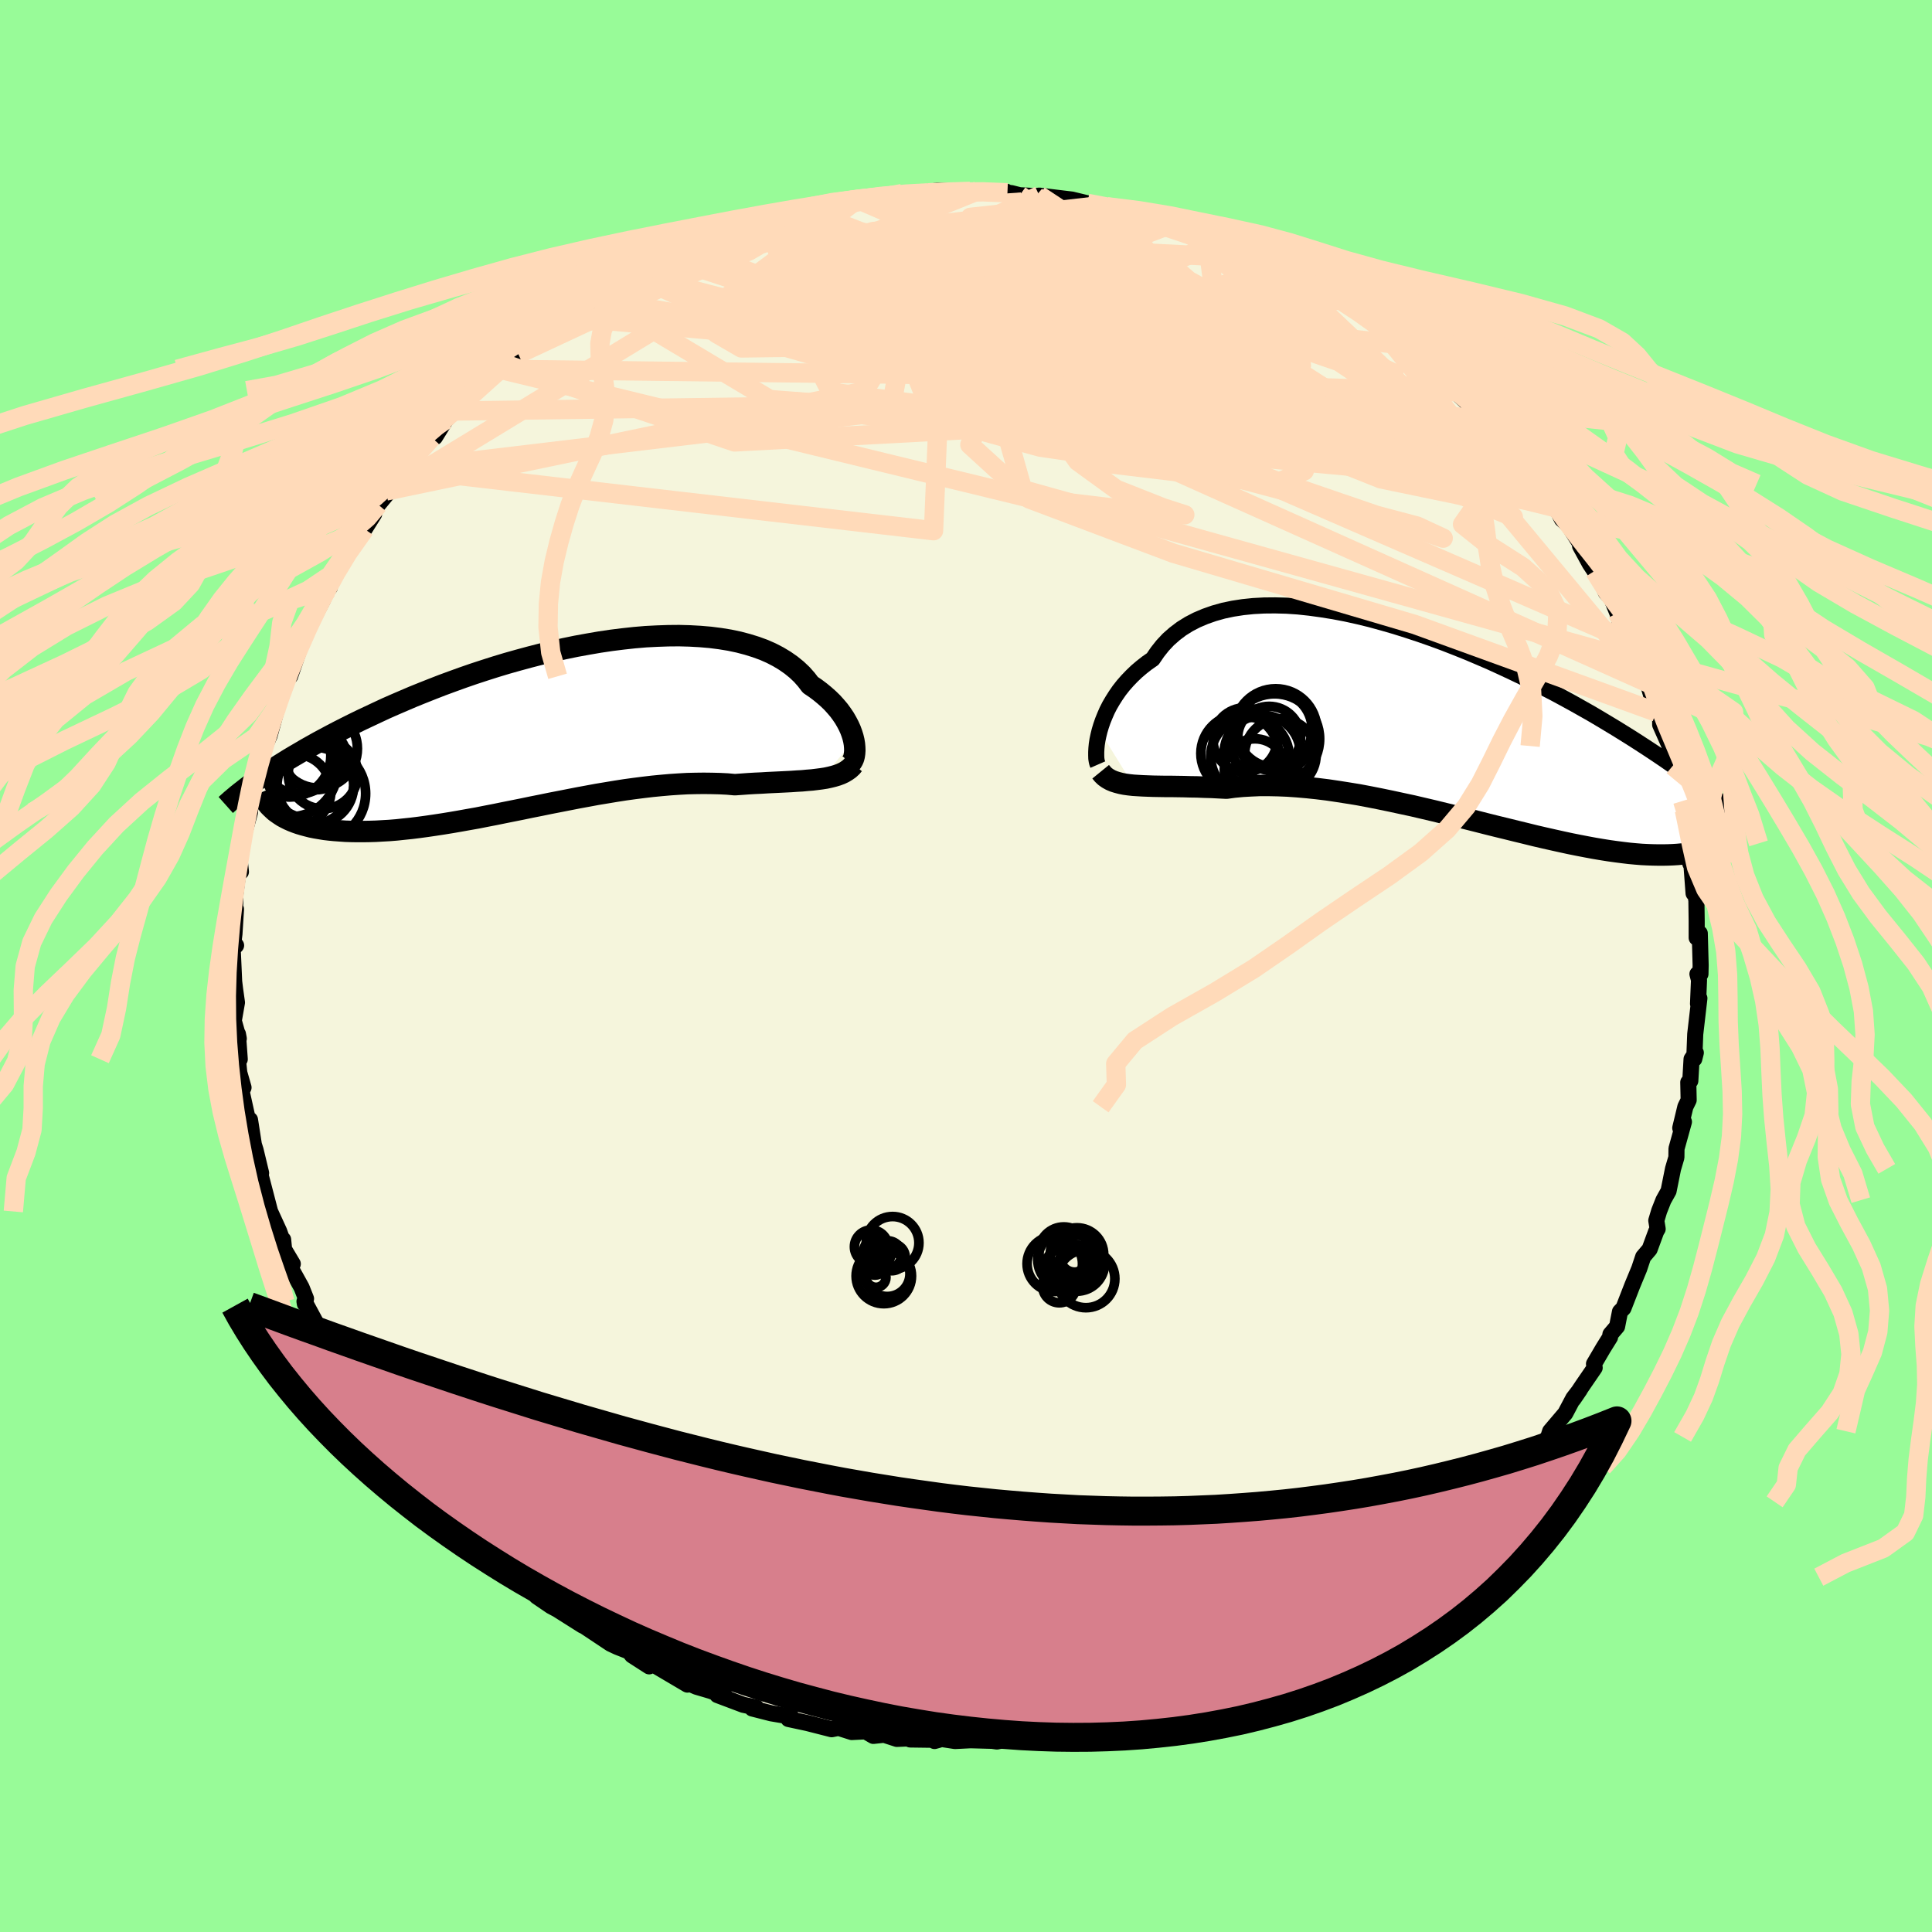 <svg xmlns="http://www.w3.org/2000/svg" width="500" height="500" viewBox="-100 -100 200 200"><defs><clipPath id="c"><path d="m31.41 1.36-.09-.37-.12-.38-.14-.38-.18-.4-.21-.4-.23-.4-.27-.4-.3-.41-.33-.39-.36-.4-.39-.38-.43-.38-.45-.37-.48-.36-.52-.35-.42-.55-.47-.53-.53-.5-.58-.47-.63-.44-.68-.41-.73-.38-.77-.34-.82-.3-.87-.27-.91-.24-.95-.2-.98-.16-1.02-.13-1.05-.09-1.08-.06-1.1-.03-1.13.01-1.15.04-1.17.06-1.18.1-1.19.13-1.2.15-1.21.18-1.22.21-1.21.22-1.21.25-1.21.27-1.2.29-1.2.31-1.18.32-1.17.33-1.16.35-1.13.36-1.13.37-1.1.38-1.08.39-1.06.39-1.03.4-1.01.4-.99.4-.96.41-.93.4-.91.4-.88.41-.85.4-.83.39-.8.39-.78.39-.75.38-.73.38-.71.38-.69.37-.66.37-.64.36-.61.36-.6.35-.57.34-.56.35-.53.33-.51.33-.49.33-.47.31-.45.31 1.86 3.62.26.18.28.18.3.16.32.16.34.15.36.14.37.13.4.12.41.11.43.11.45.09.47.08.49.08.51.06.52.05.55.04.57.04.59.02.61.01h.63l.65-.01.67-.02.7-.04.71-.04.74-.06.75-.08.77-.08.8-.1.81-.11.82-.12.85-.13.86-.14.87-.15.89-.16.91-.16.91-.18.93-.18.93-.19.95-.19.95-.19.96-.2.96-.19.97-.2.98-.19.97-.19.97-.19.98-.18.97-.18.97-.16.96-.16.96-.15.95-.13.94-.12.93-.11.93-.09.91-.08.89-.06.88-.05.87-.02.85-.01.83.01.81.02.8.04.77.07.71-.05.69-.05.68-.04.67-.03.65-.04.64-.03.62-.03.6-.03.59-.03.57-.04.54-.03.53-.05.51-.04.49-.06.47-.06"/></clipPath><clipPath id="b"><path d="m-34.79.72.15-.5.18-.52.21-.52.23-.53.27-.53.31-.53.33-.52.36-.52.4-.51.43-.49.47-.49.49-.47.53-.45.55-.43.59-.41.49-.72.54-.68.59-.63.66-.58.7-.53.77-.48.81-.42.87-.37.91-.32.96-.27 1-.21 1.04-.16 1.07-.11 1.12-.06 1.14-.01 1.17.03 1.2.08 1.21.13 1.24.17 1.25.2 1.26.24 1.27.28 1.27.31 1.28.35 1.28.37 1.27.4 1.27.42 1.26.44 1.25.46 1.23.48 1.22.49 1.2.51 1.18.51 1.16.53 1.13.53 1.11.53 1.08.54 1.06.54 1.03.53 1 .54.97.53.94.53.92.52.88.52.85.51.83.5.79.49.77.48.75.48.71.46.7.46.66.44.65.44.62.43.6.42.57.41.55.41.53.39.51.38.49.38.46.36.45.36.43.35.41.33-.22 4.4-.24.15-.25.14-.27.13-.29.12-.31.12-.32.1-.35.1-.36.09-.39.07-.4.07-.42.06-.44.04-.47.03-.48.02-.51.01h-.52l-.55-.01-.58-.02-.6-.03-.62-.05-.65-.06-.67-.08-.7-.09-.72-.1-.76-.12-.77-.13-.81-.15-.83-.16-.85-.17-.88-.19-.9-.2-.93-.21-.95-.22-.97-.24-.99-.24-1.01-.25-1.03-.25-1.04-.26-1.06-.27-1.07-.27-1.08-.26-1.1-.27-1.1-.27-1.11-.26-1.11-.26-1.12-.24-1.11-.24-1.11-.23-1.11-.22-1.11-.21-1.1-.18-1.08-.17-1.08-.16-1.06-.13-1.04-.11-1.03-.09-1-.07-.99-.04-.96-.02h-.93l-.91.04-.88.05-.85.08-.81.11-.79-.04-.76-.04-.75-.02-.73-.03-.71-.01-.69-.02-.67-.01-.65-.01h-.63l-.6-.01-.58-.01-.56-.02-.53-.02-.51-.03-.48-.03"/></clipPath><filter id="a"><feTurbulence baseFrequency=".05" numOctaves="3" result="noise" type="noise"/><feDisplacementMap in="SourceGraphic" in2="noise" scale="2"/></filter></defs><rect width="100%" height="100%" x="-100" y="-100" fill="#98FB98"/><path fill="beige" stroke="#000" stroke-linejoin="round" stroke-width="1.667" d="M76.03.83h-.31l.16.62-.1 2.46.14-.57-.43 3.71-.1 2.57.16-.64-.44.66-.13 2.25-.21.15.04 1.84-.34.69-.53 2.2.38-.64-.77 2.78-.01.9-.35 1.19-.46 2.29-.53.95-.44 1.11-.3 1 .14.87-.15.25-.68 1.85-.67.79-.41 1.23-.72 1.74-.91 2.34-.36.37-.3 1.53-.69.81-.04.3-.71 1.14-.95 1.62.07.4-1.29 1.88-.92 1.38.67-.98-.67.87-.83 1.57-1.57 1.85-.19.59-1.46 1.74-.35.5-.72.88-.3.14-.63 1.51-2.2 2.18-.19-.23-.06.52-2.41 2.48-1.57 1.29.97-.56-.41.45-1.9 1.39-1.23.96-.7 1.2-.84.07-.96.79-.77.81-1.4 1.08-.83.61-.51.3-1.55.97.83-.67-3.08 2.47-1.91.86.1.06-1.83 1.23-.03-.24-1.33.65 1.02-.56-3.06 1.55-1.46.56.94-.24-1.5.68-1.36.53-2.79.87.81-.01-3.26 1.18-.07.03-.93.08-1.98.86.36-.05-2.07.32-1.73.59.01-.19-2.24.4.44-.13-2.95.63-.47.07-1.52.41-.61.01-.7-.17-3.73.38.26.04-1.22.25-.49-.07-2.24-.06-1.61.08-1.51-.23-.61.23.44-.12-2.96-.04 1.03-.16-2.41.1-1.32-.43-1.11.12-.81-.47-1.43.07-1.32-.42-.01-.02-.75.15-2.51-.64-1.96-.42.28-.24-2.07-.35-1.96-.5.42-.1-1.35-.28-2.68-1.01.82.13-1.49-.55-1.49-.44-1.94-.84 1 .62-3.44-2.03-.76-.2.24.34-1.77-1.14-.3-.39-1.24-.49-.68-.32-2.87-1.91 1.01.4-1.03-.37-2.64-1.67-.64-.34-1.48-1.01.27.01-1.54-1.06.01-.25-.85-1-.05.08-2.22-1.72-.16-.29-2.99-2.73-.62-.25.33-.28-1.76-1.43-.92-1.09-1.23-1.25.37.15-1.25-1.64-1.6-2.06.15.88-.07-.54-1-1.69-1.93-1.93.63.74-1.54-2.81-.96-.88-.34-.34.09-.21-1.42-2.87.17.24-1.56-2.18.17.04-.72-1.4-1.5-2.78.04.25.12-.53-.46-1.16-1.35-2.44h.44l-.9-1.51-.1-1.01-.03.21-.38-1.07-.94-2.05-.98-3.76-.26-.59.31.37-.57-2.37-.18-.57-.4-2.57.31 2.36-.69-3.1-.48-2.17.19-.43-.44-1.54-.23-2.26.28.87-.19-2.61.09.48-.52-1.85.33-1.89-.19-1.35-.1-.82-.15-3.36.35-.38-.27-.39.1-.8.16-2.56-.1.4.04-1.95.28-2.13.29-.19-.15-1.42.57-3.21-.27 1.35.79-2.88-.27-.35.22.46.68-3.96.15-1.3.19-.3.32-.52.13-.61.61-1.37.83-3.04.28-1.03-.19.46.53-1.89.67-.63 1-2.9-.64.84 1.79-3.96.15.2 1.1-2.09.28-.8.13-.19.3-.3-.28-.32 1.84-2.89.04-.25 1.04-1.89.97-.69.98-1.56-.64.28 1.86-2.66-.8 1.41 1.19-1.44.15-.42 1.32-1.81 1.67-2.06.67-.55.53-.66.35-.05 1.12-1.8.89-.9 2.17-2.11-.85 1.05.49-.62 2.92-2.64.75-.45 1.13-1.13-1.02.79 2.26-1.6.06-.16.5-.37 2.07-1.7.79-.78-.49.48.98-.49 3.01-1.82-.03-.34 1.52-.79 2.79-1.32-1.09.21.8-.34 1.37-.5 1.81-1.28 2.44-.95.15-.14.86-.36 1.38-.63.16.22 1.09-.44 3.35-1.25-1.67.84 1.55-.58.93-.45 1.11-.28 3.1-.83.58.02-.35.06 2.06-.7 2.59-.19-2.06.06 2.97-.29-.36-.07 4.52-.64.35.05 1.16-.05-.3.08.64-.17 1.82-.21 3.37.07.44.06.37-.12 2.93.09.13.12.4.03.87.22 1.66.09.37-.05 1.79.22 1.58.19 1.61.39 2.04.35-1-.08 2.41.39 1.05.08.91.54-.64-.5 4.18 1.32.05-.04-.26.05.57-.03 3 1.04 2.51.96.45.16-1.21-.42 2.61 1.02.38.18 2.03 1.06-1-.34 2.31.97 1.43.77 2.37 1.36.56.19-1.14-.79 2.76 1.74 1.26.93 1.27.9.49.01-.22.27 2.64 1.85.21.33-.4-.37.99.75 2.9 2.68.59.02.44.49 1.99 1.68-1.07-.65 2.23 2.14-.1-.22 1.99 1.64.31.63.89 1.02-.05.23 2.14 2.27-.9-.98 2.26 2.58.39.68.01.19 1.96 2.49-.25-.36.78 1.52.68.62 1.23 1.94-.03.21 1 1.83.5.76.59.95.59 1.29.55.56.63 1.55.28 1.05.81 1.8 1.05 1.84.49 1.51-.54-1.23 1.07 1.93-.04.31.89 3.04.42.15v1.16l.98 2.21-.01.64.34 1.4.19.02.97 4.08-.55-1.64.41 1.18.18.97.59 3.43.02 2.09-.09-1.56.16 1.04.27 3.6.06-.75.23 1.5.03 2.12v1.73l.32-.46.09 3.3-.02.91h-.31" filter="url(#a)"/><path fill="#fff" d="m-34.79.72.15-.5.18-.52.21-.52.23-.53.27-.53.31-.53.33-.52.36-.52.4-.51.43-.49.47-.49.49-.47.53-.45.55-.43.59-.41.49-.72.54-.68.59-.63.66-.58.7-.53.77-.48.81-.42.87-.37.91-.32.96-.27 1-.21 1.04-.16 1.07-.11 1.12-.06 1.14-.01 1.17.03 1.2.08 1.21.13 1.24.17 1.25.2 1.26.24 1.27.28 1.27.31 1.28.35 1.28.37 1.27.4 1.27.42 1.26.44 1.25.46 1.23.48 1.22.49 1.2.51 1.18.51 1.16.53 1.13.53 1.11.53 1.08.54 1.06.54 1.03.53 1 .54.97.53.94.53.92.52.88.52.85.51.83.5.79.49.77.48.75.48.71.46.7.46.66.44.65.44.62.43.6.42.57.41.55.41.53.39.51.38.49.38.46.36.45.36.43.35.41.33-.22 4.4-.24.15-.25.14-.27.13-.29.12-.31.12-.32.1-.35.1-.36.09-.39.07-.4.07-.42.06-.44.04-.47.03-.48.02-.51.01h-.52l-.55-.01-.58-.02-.6-.03-.62-.05-.65-.06-.67-.08-.7-.09-.72-.1-.76-.12-.77-.13-.81-.15-.83-.16-.85-.17-.88-.19-.9-.2-.93-.21-.95-.22-.97-.24-.99-.24-1.01-.25-1.03-.25-1.04-.26-1.06-.27-1.07-.27-1.08-.26-1.1-.27-1.1-.27-1.11-.26-1.11-.26-1.12-.24-1.11-.24-1.11-.23-1.11-.22-1.11-.21-1.1-.18-1.08-.17-1.08-.16-1.06-.13-1.04-.11-1.03-.09-1-.07-.99-.04-.96-.02h-.93l-.91.04-.88.05-.85.08-.81.11-.79-.04-.76-.04-.75-.02-.73-.03-.71-.01-.69-.02-.67-.01-.65-.01h-.63l-.6-.01-.58-.01-.56-.02-.53-.02-.51-.03-.48-.03" filter="url(#a)" transform="translate(48.62 -25.08)"/><path fill="#fff" d="m31.41 1.36-.09-.37-.12-.38-.14-.38-.18-.4-.21-.4-.23-.4-.27-.4-.3-.41-.33-.39-.36-.4-.39-.38-.43-.38-.45-.37-.48-.36-.52-.35-.42-.55-.47-.53-.53-.5-.58-.47-.63-.44-.68-.41-.73-.38-.77-.34-.82-.3-.87-.27-.91-.24-.95-.2-.98-.16-1.02-.13-1.05-.09-1.08-.06-1.1-.03-1.13.01-1.15.04-1.17.06-1.18.1-1.19.13-1.2.15-1.21.18-1.22.21-1.21.22-1.21.25-1.21.27-1.2.29-1.2.31-1.18.32-1.17.33-1.16.35-1.13.36-1.13.37-1.1.38-1.08.39-1.06.39-1.03.4-1.01.4-.99.4-.96.41-.93.4-.91.4-.88.41-.85.4-.83.39-.8.39-.78.39-.75.38-.73.38-.71.38-.69.37-.66.37-.64.36-.61.36-.6.35-.57.34-.56.35-.53.33-.51.33-.49.33-.47.31-.45.31 1.86 3.62.26.18.28.18.3.16.32.16.34.15.36.14.37.13.4.12.41.11.43.11.45.09.47.08.49.08.51.06.52.05.55.04.57.04.59.02.61.01h.63l.65-.01.67-.02.7-.04.71-.04.74-.06.75-.08.77-.08.8-.1.81-.11.82-.12.85-.13.86-.14.87-.15.89-.16.91-.16.91-.18.93-.18.93-.19.95-.19.95-.19.96-.2.96-.19.97-.2.98-.19.97-.19.97-.19.98-.18.97-.18.97-.16.96-.16.96-.15.95-.13.94-.12.93-.11.93-.09.91-.08.89-.06.88-.05.87-.02.85-.01.83.01.81.02.8.04.77.07.71-.05.69-.05.68-.04.67-.03.65-.04.64-.03.62-.03.6-.03.59-.03.57-.04.54-.03.53-.05.51-.04.49-.06.47-.06" filter="url(#a)" transform="translate(-43.02 -24.69)"/><g fill="none" stroke="#000" transform="translate(48.62 -25.08)"><path stroke-linejoin="round" stroke-width="1.667" d="m-34.97 4.23-.07-.16-.05-.21-.04-.26-.01-.31v-.35l.02-.39.04-.42.07-.45.1-.47.12-.49.15-.5.18-.52.21-.52.23-.53.27-.53.31-.53.33-.52.36-.52.4-.51.43-.49.47-.49.49-.47.53-.45.55-.43.59-.41.49-.72.54-.68.59-.63.66-.58.7-.53.77-.48.81-.42.87-.37.91-.32.96-.27 1-.21 1.04-.16 1.07-.11 1.12-.06 1.14-.01 1.17.03 1.2.08 1.21.13 1.24.17 1.25.2 1.26.24 1.27.28 1.27.31 1.28.35 1.28.37 1.27.4 1.27.42 1.26.44 1.25.46 1.23.48 1.22.49 1.2.51 1.18.51 1.16.53 1.13.53 1.11.53 1.08.54 1.06.54 1.03.53 1 .54.97.53.94.53.92.52.88.52.85.51.83.5.79.49.77.48.75.48.71.46.7.46.66.44.65.44.62.43.6.42.57.41.55.41.53.39.51.38.49.38.46.36.45.36.43.35.41.33.38.33.38.32.35.31.34.31.32.29.3.29.29.28.27.27.26.26.25.26" filter="url(#a)"/><path stroke-linejoin="round" stroke-width="2.222" d="m-34.68 4.97.22.27.24.23.27.19.3.17.33.14.35.11.38.1.4.08.43.06.46.05.48.03.51.03.53.02.56.02.58.01.6.01h.63l.65.01.67.01.69.02.71.01.73.03.75.02.76.04.79.04.81-.11.85-.08.88-.05.91-.04h.93l.96.02.99.04 1 .07 1.03.09 1.04.11 1.06.13 1.08.16 1.08.17 1.1.18 1.11.21 1.11.22 1.11.23 1.11.24 1.12.24 1.11.26 1.11.26 1.1.27 1.1.27 1.08.26 1.07.27 1.06.27 1.04.26 1.03.25 1.01.25.99.24.97.24.95.22.93.21.9.2.88.19.85.17.83.16.81.15.77.13.76.12.72.1.7.09.67.08.65.06.62.05.6.03.58.02.55.01h.52l.51-.01.48-.02.47-.03.44-.04.42-.06.4-.07.39-.07.36-.09.35-.1.32-.1.31-.12.29-.12.27-.13.25-.14.24-.15.22-.15.21-.16.19-.17.17-.17.16-.18.15-.19.13-.18.12-.2.1-.2.09-.2" filter="url(#a)"/><circle cx="-16.562" cy=".649" r="4.27" clip-path="url(#b)" filter="url(#a)"/><circle cx="-19.732" cy="1.669" r="3.318" clip-path="url(#b)" filter="url(#a)"/><circle cx="-16.677" cy="1.569" r="4.666" clip-path="url(#b)" filter="url(#a)"/><circle cx="-16.072" cy="3.184" r="3.704" clip-path="url(#b)" filter="url(#a)"/><circle cx="-19.222" cy="3.404" r="4.064" clip-path="url(#b)" filter="url(#a)"/><circle cx="-16.697" cy=".589" r="3.908" clip-path="url(#b)" filter="url(#a)"/><circle cx="-18.707" cy="4.729" r="3.17" clip-path="url(#b)" filter="url(#a)"/><circle cx="-17.237" cy="1.459" r="3.258" clip-path="url(#b)" filter="url(#a)"/><circle cx="-20.282" cy="3.079" r="4.026" clip-path="url(#b)" filter="url(#a)"/><circle cx="-17.957" cy="3.069" r="3.948" clip-path="url(#b)" filter="url(#a)"/></g><g fill="none" stroke="#000" transform="translate(-43.02 -24.69)"><path stroke-linejoin="round" stroke-width="2.222" d="m30.94 3.79.14-.09.12-.14.1-.17.09-.21.06-.24.04-.27.02-.3-.01-.31-.03-.34-.06-.36-.09-.37-.12-.38-.14-.38-.18-.4-.21-.4-.23-.4-.27-.4-.3-.41-.33-.39-.36-.4-.39-.38-.43-.38-.45-.37-.48-.36-.52-.35-.42-.55-.47-.53-.53-.5-.58-.47-.63-.44-.68-.41-.73-.38-.77-.34-.82-.3-.87-.27-.91-.24-.95-.2-.98-.16-1.02-.13-1.05-.09-1.08-.06-1.1-.03-1.13.01-1.15.04-1.17.06-1.18.1-1.19.13-1.2.15-1.21.18-1.22.21-1.21.22-1.21.25-1.21.27-1.2.29-1.2.31-1.18.32-1.17.33-1.16.35-1.13.36-1.13.37-1.1.38-1.08.39-1.06.39-1.03.4-1.01.4-.99.4-.96.41-.93.4-.91.4-.88.41-.85.4-.83.39-.8.39-.78.39-.75.38-.73.38-.71.38-.69.37-.66.37-.64.36-.61.36-.6.35-.57.34-.56.35-.53.33-.51.33-.49.33-.47.31-.45.31-.43.31-.41.3-.39.29-.37.29-.36.28-.34.27-.32.27-.31.26-.29.26-.28.25" filter="url(#a)"/><path stroke-linejoin="round" stroke-width="2.222" d="m31.39 3.81-.21.25-.25.23-.27.19-.3.18-.32.15-.35.13-.37.11-.4.1-.42.09-.45.07-.47.06-.49.06-.51.04-.53.05-.54.03-.57.04-.59.03-.6.03-.62.03-.64.03-.65.04-.67.03-.68.04-.69.05-.71.05-.77-.07-.8-.04-.81-.02-.83-.01-.85.01-.87.02-.88.05-.89.06-.91.08-.93.09-.93.11-.94.12-.95.13-.96.15-.96.16-.97.16-.97.18-.98.18-.97.19-.97.19-.98.19-.97.2-.96.19-.96.2-.95.19-.95.19-.93.19-.93.18-.91.18-.91.16-.89.16-.87.15-.86.14-.85.13-.82.12-.81.11-.8.1-.77.08-.75.08-.74.06-.71.04-.7.04-.67.02-.65.01h-.63l-.61-.01-.59-.02-.57-.04-.55-.04-.52-.05-.51-.06-.49-.08-.47-.08-.45-.09-.43-.11-.41-.11-.4-.12-.37-.13-.36-.14-.34-.15-.32-.16-.3-.16-.28-.18-.26-.18-.25-.18-.22-.2-.21-.2-.2-.2-.17-.22-.16-.21-.14-.23-.13-.22-.11-.24-.1-.24" filter="url(#a)"/><circle cx="-26.926" cy="4.377" r="4.864" clip-path="url(#c)" filter="url(#a)"/><circle cx="-26.026" cy="3.062" r="3.806" clip-path="url(#c)" filter="url(#a)"/><circle cx="-25.106" cy="5.317" r="4.834" clip-path="url(#c)" filter="url(#a)"/><circle cx="-23.986" cy="6.847" r="4.856" clip-path="url(#c)" filter="url(#a)"/><circle cx="-23.551" cy="4.822" r="3.594" clip-path="url(#c)" filter="url(#a)"/><circle cx="-24.056" cy="2.187" r="4.076" clip-path="url(#c)" filter="url(#a)"/><circle cx="-24.336" cy="6.017" r="3.968" clip-path="url(#c)" filter="url(#a)"/><circle cx="-27.011" cy="2.917" r="4.282" clip-path="url(#c)" filter="url(#a)"/><circle cx="-24.266" cy="3.237" r="3.21" clip-path="url(#c)" filter="url(#a)"/><circle cx="-26.476" cy="6.517" r="3.76" clip-path="url(#c)" filter="url(#a)"/></g><g fill="none" stroke="#FFDAB9" stroke-linejoin="round" stroke-width="2"><path d="m-58.19-51.43 54.83 6.37.43-10.53-4.2-10.52-2.87-6.25-2.37-2.15-1.35.55 1.57 1.88 5.79 2.32 9.42 2.49 10.76 2.82 9.56 3.3 6.87 3.67 3.88 3.53.89 2.69-2.74 1.22-7.42-.59-12.01-2.54L-.2-57.58l-5.47-4.47 15.81 2.98 58.38 25.38" filter="url(#a)"/><path d="m36.18-70.71-41.8 9.47-8.16-1.41-8.11-2.32-7.19-1.37-2.99-.53 1.77.21 5.09.88 6.2 1.31 5.5 1.28 4.15.83 3.27.11 3.4-.76 5.06-1.45 8.97-.95 13.45 1.31 8.47 1.27L7.59-79.75" filter="url(#a)"/><path d="m5.56-79.79 26.32 18.94-5.55 7.24-13.37-1.21L2.48-59.1l-6.52-4.47-3.66-3.58-1.34-2.52.74-1.59 1.89-.77 1.25.08-1.07.91-3.58 1.46-4.52 1.48-2.95.93.32.18 3.43-.06 5.12.79 6.19 2.57 8.55 3.63 10.8.97 2.08-7.11-30.35-13.12" filter="url(#a)"/><path d="M61.16-47.41 38.59-62.57l-12.4-4.27-6.28-.91-2.32 1.7-3.74 2.85-7.62 1.99-9.77.01-8.65-1.84-5.13-2.76-.83-2.7 3-2.09 5.54-1.45 6.23-1.13 5.05-1.07 2.82-1.11 1-.95.59-.47.97.28-.11.99-5.03 1.17-11.08-.2 4.06-5.43" filter="url(#a)"/><path d="m1.23-80.25-15.87 6.39-8.77 5.34 5.72 2.86 12.26 2.52 10.7 2.18 5.87 1.18 1.37-.03-1.87-.92-4.24-1.32-5.71-1.3-5.72-.9-3.67-.07.3 1.08 5.08 2.14 8.74 2.37 9.42 1.14 6.41-1.49 1.22-4.27-2.89-5.14-3.47-2.47-2.61 3.28-11.16 9.03-60.53 7.22" filter="url(#a)"/><path d="m-11.69-79.02-15.67 11.73 15.74 5.11 18.69 1.89 10.69-.14 5.39-.22 4.71 1.07 5.49 2.34 5.09 2.46 2.87 1.23-.38-.61-3.41-1.89-5.11-1.87-4.82-1.06-1.75-.91 4.2-1.94 7.01-3.65-7.81-8.63" filter="url(#a)"/><path d="m51.1-59.43-53.83-1.61.91-.61L8.8-63.2l5.11-3.05-.5-3.36-2.85-2.61-2.14-1.32.87.25 4.74 1.93L21.28-68l6.55 4.11 2.53 3.97-2.78 3.01-6.76 1.39-8.5-.89-8.57-3.12.23-1.94 50.17 4.95" filter="url(#a)"/><path d="m-28.58-74.31 18.7 11.43 18.42 5.39-.79-1.75-9.69-3.05-8.86-1.56-3.32.15 3.02.97 6.92.58 6.13-.79.72-2.22-6.18-2.57-9.93-1.66-7.3-.97.86-2.06 10.24-3.61 23.25-2.65" filter="url(#a)"/><path d="m7.59-79.75-28.21 13.1 6.34.89 7.81.17 6.95 1.76 10.18 3.6 12.33 4.14 10 2.65 5.09-.02 1.63-2.12 1.29-2.6 2.22-1.88 1.07-1.32-4.46-2.04-16.64-4.57-42.86-9.39" filter="url(#a)"/><path d="M17.34-78.17-1.98-66.26l5.08 2.62-2.27-.93-4.43-1.9-.49-1.34 4.23-.16 6.38.6 5.4.5 2.54-.21-.51-.98-2.42-1.49-2.84-1.64-2.12-1.44-.9-.95.36-.23 1.47.51 2.24 1.07 2.43 1.33 1.88 1.65.73 2.78-1.97 4.87L2.6-55.66l-26.56 1.41-23.52-7.97" filter="url(#a)"/><path d="M-48.23-61.77 6.64-48.43l12.2 1.45 3.81.27-2.24-.72-4.86-1.92-3.98-2.89-2.58-3.62-3.08-4.04-5.78-3.87-9.15-2.88-10.87-1.49-8.89-.83-3.38-1.53 1.59-2.35 3-1.96m11-3.4L-.82-72.1l-8.31 2.16.66.43 8.78.3 8.85.85 4.93 1.29 1.46 1.31-.43.73-1.38-.5-1.3-2.06.26-3.21 1.95-3.24.8-2.27-1.83-1.26 7.95.68" filter="url(#a)"/><path d="M-21.59-76.91 8.22-61.78l-4.85-2.57-4.23-5.17.13-2.55 4.66.93 7.53 3.43 6.77 4.27 2.49 3.56-3.03 1.78-7.12-.32-8.24-2.08-6.06-3.03-1.28-3.03 4.3-2.26 7.26-1.09 3.55.16-7.92 1.04-19.49-.01-3.47-8.38" filter="url(#a)"/><path d="m-60.05-49.17 49.5-10.33 4.77-7.68-.88-5.11-.93-2.51-1.5-.45-2.38.75-2.84 1.22-3.06 1.42-3.36 1.8-3.36 2.26-1.73 2.33 2.57 1.49 8.53-.11 12.59-1.47L8.4-66.77l2.65 1.44 1.5 5.59 46.64 9.65" filter="url(#a)"/><path d="M-41.2-67.18.28-63.4l1.79-3.64-3-3.79-1.81-2.02-.18-.19.74 1.23 1.82 2.22 3.85 2.76 5.95 2.71 6.07 1.96 2.92.81-2.37.02-6.71.47-6.94 2.34L.4-53.96l6.15 5.61 14.91 5.62 24.98 7.37 25 9.07" filter="url(#a)"/><path d="M-33.91-71.45 19.8-57.3l5.18.41-13.55-.46-16.14-.79-9.28-1.27-.74-1.45 4.64-1.3 6.33-1.13 6.26-1.18 6.31-1.31 6.81-1.16 6.8-.53 5.14.27 1.69.56-2.38-.45-4.93-2.78-3.61-4.64-5.76-4.44" filter="url(#a)"/><path d="m36.18-70.71-10.05 6.13-18.08-.3-6.31.05-.7.68-.43.86-1.66.4-2.62-.55-2.72-1.35-1.72-1.41.26-.65 2.65.31 4.6.72 5.35.26 4.51-.64 2.4-1.3-.01-1.22-1.27-.46-.12.53 2.95 1.38 4.57 1.91 5.03 2.96L58.8-50.77" filter="url(#a)"/><path d="m-26.03-75.22 14.01-.34-5.26 2.99-1.63.98 4.31-1.45 6.12-2.15 4.67-1.41 2.39-.03.85 1.33.39 2.27.46 2.57.37 2.3-.28 1.68-1.46 1.03-2.75.57-3.38.45-2.26.53 1.23.58 6.31.12 10.35-1.16 10.57-2.81 7.38-3.22 4.04-1.48-5.52-3.96" filter="url(#a)"/><path d="M59.2-49.9 2.05-55.26l5.64 1.55 15.66 2.27 5.34-1.99-5.42-5.16-9.47-5.17-7.02-2.97-1.07-.22 5.3 1.95 9.84 3.2 11.39 3.65 9.88 3.44 5.96 2.43.26.28-6.54-2.85-13.28-5.72-17.4-5.94-14.5-1.7 2.79 5.27 55.05 7.05" filter="url(#a)"/><path d="M-28.58-74.31 32.15-50.2l17.25 5.91-2.7-1.25-9.22-2.44-9.43-2.52-8.61-3.23-8.49-4.19-8.26-4.52-6.89-3.83-4.33-2.42-1.22-.88 1.69.35 3.88 1.16L.96-66.3l5.08 2.53 2.16 3.49-6.72 3.31-21.79-1.67-17.91-10.7" filter="url(#a)"/><path d="m-31.02-73.36 55.28 18.19 2.94 1.44-13.07-4.95-11.22-5.25-6.83-3.77-4.36-2.25-2.66-1.11-.16-.31 3.09.23 5.78.56 6.53.67 5.26.59 3.41.39 2.81.26 4 .25 5.58.35 6.22.96 7.16 3.3 11.21 9.66 20.6 24.82" filter="url(#a)"/><path d="m4.69-80.01.74 10.17L-10-67.91l-5.36-2.03 4.51-2.12 9.32-1.17 9.09-.62 5.49-.64.75-.81-3.22-.79-5.24-.39-4.82.49-1.96 1.91 3.13 3.76 9.73 5.52 15.4 5.95 14.9 3.07 3.07-4.61-13.14-12.48" filter="url(#a)"/><path d="m26.63-75.13-13.96 5.98-7.71 3.35 2.78-.54 2.23-1.94-.96-1.59-1.59-.63-.12.24 1.44 1 2.16 1.89 2.11 2.93 1.47 3.63.17 3.51-1.37 2.53-1.86 1.35-.07.7 3.8.76 7.5.9 7.44.06-1.12-2.84-23.29-7.27-53.91-.66" filter="url(#a)"/><path d="m-38.19-69 30.55 5.37 30.98 8.39 13.76 2.06.15-2.85-7.72-4.9-10.95-4.79-10.64-3.23-7.89-1.04-3.87.97.27 2.07L.12-65l5.76.97 6.61-.07 6.56-.37 5.62.03 3.11.4-1.67-.1-7.6-1.23-10.37-1.52-3.41.25 17.13 3.53L58.8-50.77" filter="url(#a)"/><path d="m-59.66-49.2 31.15-18.94 19.5-5.07 17.17 2.72 12.31 5.87 4.44 4.79-2.22 1.42-4.79-1.79-3.58-3.26-.92-2.89 1-1.53 1.09-.19-.49.51-2.77.49-4.38.08-4.21-.19-1.91.04 1.75.74 5.27 1.32 7.66.78 9.75-1.71-1.28-9.82" filter="url(#a)"/><path d="m44.59-64.68-16.02.65-8.53 2.83-14.45-2.53-11.05-3.31-1.08-1.06 8.91 1.98 14.31 4 13.58 3.77L38-57.16l-.5-2.42-8.12-5.17-12.54-5.83-11.73-4.55L.45-77.5l6.42-.7 10.2-.01" filter="url(#a)"/><path d="M21.57-76.89-.59-68.58l9.98 3.28 6.44 2.75L11.88-61l-10.09-.18-8.45-1.45-1.44-2.11 5.95-2.2 9.8-1.85 8.91-1.35 4.78-1 .82-.59.89.77 5.8 3.2 7.6 3.07-14.57-12.18" filter="url(#a)"/><path d="m36.76-70.11-39.89 5.73 12.46 2.59 21.09 5.36L46-51.01l8.22 3.53 2.44 1-1.79-1.35-5.28-3.02-8.67-3.63-11.99-3.37-14.41-2.8-14.59-2.58-11.55-2.97-5.8-3.65.33-3.95 1.7-2.75-13.04 2.1" filter="url(#a)"/><path d="m32.96-72.24 1.76 10.07-13.35-.32-10.85-.7-3.67-.82 3.59-.96 6.56-.78 4.46-.34.04.31-2.92 1.23-2.59 2.13-.04 2.13 1.94.42 1.53-2.79.42-5.93 16.34-2.12" filter="url(#a)"/><path d="M30.65-73.21 3.54-74.58l-19.28 3.21-6.53 1.14 2.63-1.4 6.99-2.2 8.06-1.63 7.27-.43 5.63.83L12-73.24l1.62 2.35-.69 2.27L9.55-67l-6.11.65-8.04-.3-8.14-.89-5.9-1.03-1.88-.79 2.55-.31 5.75.29 7.14.98 8.45 1.91 13.56 3.52 21.86 5.22 10.32-3.36" filter="url(#a)"/><path d="m70.55-29.33-58.2-26.1-16.76-6.81-2.75-4.01-1.24-3.55-.93-2.52.81-1.21 2.82-.1 3.62.7L.9-71.64l1.94 1.68 1.53 1.83 1.97 1.59 2.45 1.02 2.1.29.88-.38-.21-.81.24-.8 2.84-.06 6.64 1.57 9.41 3.88 10.11 6.2 10.98 6.93 3.57-6.17" filter="url(#a)"/><path d="m45.18-64.3-34.84-3.91-3.58 3.62 11.17 2.09 10.31.15 3.95-.86-1.85-1.38-4.88-1.73-5.52-1.87-5.27-1.64-5.43-1.03-6.01-.3-6.1.21-4.75.2-2.03-.29 1.06-.89 3.33-1 4.45-.21 4.71 1.43 3.85 3.31.35 4.58-4.8 5.46 2.56 9.04 63.66 17.75" filter="url(#a)"/><path d="m-46.35-63.35 17.8-8.3 6.08-2.37 1.14-.66 2.01-.73 4.43-.63 6.62.2 7.75 1.4 7.17 2.45 4.82 3.12 1.49 3.67-2.47 4.2-7.47 3.56-10.79-.28 1.19-6.38 45.52-4.87" filter="url(#a)"/><path d="M61.16-47.41.87-62.33l-24.51-3.76-5.57-1.45 1.33-.36 2.15.4 1.72.35 1.81-.36 1.77-.89 1.19-.53.95.66 2.27 1.74 4.6 1.74 5.37.41 2.65-1.25-1.33-1.61-4.29-.47-33.16 1.02" filter="url(#a)"/><path d="M56.54-53.35 6.68-66.36l-9.32-7.25.2-2.78 3.15.86 5.24 3.93 5.79 5.79 4.15 5.71 1.44 3.84-.5 1.18-.88-1.12-.17-2.33.52-2.37.62-1.71.28-.94.07-.44.42-.06 1.52.74 3.44 2.39 7.25 4.5 15.35 6.25 15.66 2.4" filter="url(#a)"/><path d="m7.22-79.7 24.46 20.89-10.76-2.6-9.55-1.42 1.17 1.52 8.23 1.8 9.58 1.11 7.64.83 4.41.75.66.21-2.95-.67-5.07-1.04-4.46-.24-.87 1.49 4.37 3.11 8.86 3.53 9.31 1.93 2.59-2.76-12.88-15.87" filter="url(#a)"/><path d="m-52.96-57.45 61.17-.85 12.13-4.57-4.03-.86-8.41 2.26-7.95 2.89-7.11 1.41-6.45-.36-4.01-.88.91.08 6.26 1.3 9.43 1.05 10.95-.91 14.73-1.89 20.42 1.97 14.11 6.72M.42-80.19l-3.76.12-2.85.16-2.7.25-2.72.36-2.9.43-3.1.5-3.22.56-3.28.6-3.39.65-3.57.69-3.8.76-3.96.84-4.05.93-4.04 1.03-4.02 1.13-4.03 1.19-4.02 1.25-3.96 1.27-3.85 1.28-3.81 1.3-4.07 1.34-4.7 1.45-5.56 1.58-6.24 1.73-6.25 1.8-5.47 1.79-4.63 1.75-4.95 2.02" filter="url(#a)"/><path d="m-5.41-79.88-2.27.15-3.33.33-2.82.37-2.24.44-1.99.49-1.95.54-2.03.6-2.19.67-2.43.74-2.74.84-3.07.93-3.4 1.02-3.71 1.11-3.92 1.18-4.04 1.23-4 1.28-3.85 1.32-3.58 1.36-3.26 1.38-2.9 1.4-2.56 1.44-2.31 1.49-2.24 1.57-2.42 1.7-2.92 1.86-3.71 2.09-4.49 2.34-3.98 2.25" filter="url(#a)"/><path d="m-5.41-79.88-2.42.15-3.08.32-2.58.37-2.16.43-2.05.48-2.22.54-2.58.59-2.97.64-3.26.72-3.38.81-3.38.91-3.37 1.01-3.42 1.09-3.5 1.16-3.47 1.23-3.24 1.26-2.82 1.32-2.45 1.34-2.46 1.37-3.01 1.38-3.86 1.38-4.3 1.27-3.05.55" filter="url(#a)"/><path d="m-6.62-79.96-3.13.57-2.54.5-2.41.53-2.34.58-2.27.63-2.2.67-2.12.71-2.06.79-2 .87-1.95.97-1.86 1.06-1.74 1.15-1.55 1.22-1.29 1.26-.97 1.3-.6 1.33-.25 1.37.04 1.44.22 1.52.23 1.6.09 1.68-.18 1.72-.48 1.75-.72 1.75-.81 1.75-.79 1.75-.69 1.79-.6 1.86-.55 1.95-.49 2.04-.38 2.12-.22 2.23-.04 2.41.28 2.63.71 2.47" filter="url(#a)"/><path d="m-10.78-79.25-2.03.38-3.17.5-3.41.58-3.07.63-2.54.67-2.18.71-2.17.77-2.45.87-2.9.96-3.43 1.07-3.9 1.16-4.21 1.22-4.26 1.26-4.03 1.29-3.6 1.32-3.12 1.37-2.79 1.42-2.77 1.51-3.09 1.6-3.7 1.68-4.4 1.73-4.98 1.75-5.24 1.75-5.14 1.73-4.74 1.73-4.26 1.76-3.91 1.83-3.85 1.94-4.11 2.05-4.45 2.04-5 1.96-6.13 2.2" filter="url(#a)"/><path d="m-16.34-78.13-1.53.31-2.3.65-2.36.7-2.39.69-2.46.74-2.5.84-2.47.97-2.43 1.08-2.39 1.16-2.34 1.24-2.28 1.26-2.17 1.29-2.06 1.3-2 1.33-2 1.4-2.05 1.49-2.13 1.6-2.23 1.69-2.29 1.75-2.36 1.77-2.4 1.74-2.44 1.7-2.49 1.66-2.57 1.64-2.69 1.73-2.75 1.93-2.31 2.07" filter="url(#a)"/><path d="m-15.99-78.19-3.13.7-2.34.59-2.36.64-2.72.75-2.98.87-2.97.99-2.75 1.08-2.5 1.17-2.28 1.22-2.15 1.27-2.1 1.31-2.06 1.35-2.05 1.39-2.07 1.42-2.12 1.46-2.19 1.53-2.29 1.59-2.38 1.69-2.45 1.76-2.5 1.85-2.54 1.9-2.57 1.93-2.59 1.92-2.59 1.91-2.57 1.89-2.49 1.85-2.34 1.84-2.15 1.85-1.99 1.92-1.92 2.08-1.98 2.29-2.14 2.5-2.32 2.66-2.25 2.7-1.8 2.44" filter="url(#a)"/><path d="m-15.99-78.19-3.15.7-2.39.59-2.64.63-3.17.75-3.39.87-3.28.98-3.13 1.08-3.09 1.15-3.1 1.22-3.07 1.27-2.98 1.31-2.96 1.34-3.14 1.38-3.5 1.41-3.91 1.45-4.14 1.51-4.05 1.58-3.64 1.67-3.12 1.76-2.7 1.85-2.56 1.91-2.71 1.93-3.01 1.94-3.3 1.92-3.49 1.88-3.62 1.84-3.81 1.79-4.07 1.73-4.36 1.76-4.65 1.98-5.13 2.5-4.6 3.15" filter="url(#a)"/><path d="m-21.71-76.65-1.61.31-2.22.75-2.36.89-2.52 1-2.73 1.11-2.9 1.17-2.97 1.23-2.96 1.27-2.86 1.32-2.74 1.34-2.66 1.38-2.68 1.41-2.78 1.45-2.92 1.5-3.05 1.58-3.11 1.67-3.1 1.76-2.99 1.85-2.83 1.92-2.61 1.94-2.4 1.93-2.31 1.91-2.41 1.88-2.66 1.84-2.87 1.78-2.97 1.73-3.07 1.75-3.55 1.98-4.46 2.49-6.34 3.15" filter="url(#a)"/><path d="m-23.26-76.07-1.59.4-1.79.59-2.04.83-2.18 1-2.26 1.12-2.31 1.21-2.33 1.27-2.29 1.28-2.21 1.3-2.13 1.3-2.1 1.33-2.13 1.41-2.19 1.5-2.27 1.61-2.31 1.69-2.32 1.74-2.28 1.76-2.19 1.74-2.02 1.71-1.8 1.69-1.58 1.72-1.54 1.81-1.71 1.96-1.96 2.09-1.92 2.02-1.15 1.29M74.37-16.12l.74 3.6.52 2.32.96 2.27 1.63 2.38 2.1 2.43L82.6-.68l2.32 2.45 2.37 2.45 2.47 2.44 2.54 2.43 2.5 2.42 2.29 2.41 1.96 2.43 1.51 2.44.98 2.44.41 2.42-.14 2.39-.57 2.35-.78 2.31-.71 2.27-.45 2.2-.13 2.13.1 2.07.15 1.99.04 1.95-.13 1.93-.24 1.93-.27 1.94-.25 1.96-.16 1.97-.09 1.94-.22 1.89-.86 1.77-2.28 1.64-3.92 1.54-2.76 1.45" filter="url(#a)"/><path d="m-21.59-76.91-3.57 1.24-2.57.96-2.66 1.02-2.95 1.13-3.23 1.2-3.44 1.25-3.49 1.29-3.39 1.32-3.29 1.36-3.3 1.39-3.52 1.43-3.96 1.48-4.49 1.53-4.94 1.61-5.18 1.7-5.08 1.78-4.61 1.85-3.81 1.9-2.87 1.93-1.97 1.92-1.4 1.91-1.31 1.89-1.74 1.87-2.52 1.89-3.34 1.92-3.92 2.01-4.06 2.12-3.79 2.27-3.32 2.38-3.08 2.47-3.37 2.47-4.13 2.42-4.87 2.33-4.77 2.17-3.43 1.79-3.54 1.33" filter="url(#a)"/><path d="m-24.94-75.66-1.64.5-2.18.87-2.49 1.06-2.78 1.16-2.97 1.24-2.92 1.29-2.6 1.31-2.18 1.31-1.87 1.33-1.8 1.38-1.91 1.44-2.14 1.54-2.36 1.63-2.51 1.7-2.58 1.73-2.61 1.76-2.62 1.76-2.62 1.77-2.62 1.79-2.56 1.83-2.47 1.9-2.35 1.99-2.22 2.07-2.11 2.16-2.02 2.24-1.96 2.3-2.01 2.32-2.21 2.32-2.5 2.27-2.74 2.21-2.64 2.16-2.13 2.13-1.64 2.18-1.46 2.75" filter="url(#a)"/><path d="m-26.03-75.22-2.82.55-2.89.92-2.57 1.12-2.52 1.18-2.46 1.23-2.24 1.26-1.98 1.3-1.82 1.34-1.85 1.35-2.01 1.39-2.26 1.4-2.52 1.45-2.76 1.52-2.96 1.61-3.12 1.74-3.25 1.86-3.29 1.97-3.32 2-3.32 1.91-3.25 1.75-2.93 1.68-3.02 2.04" filter="url(#a)"/><path d="m-28.58-74.31-3.74 1.72-2.44 1.29-2.17 1.25-2.35 1.28-2.69 1.34-2.95 1.37-3 1.39-2.82 1.43-2.61 1.46-2.55 1.53-2.75 1.61-3.11 1.7-3.47 1.8-3.68 1.86-3.7 1.92-3.62 1.93-3.54 1.92-3.56 1.91-3.63 1.88-3.75 1.88-3.86 1.88-4.05 1.93-4.35 2.01-4.77 2.13-5.18 2.26-5.36 2.38-5.1 2.45-4.46 2.45-3.62 2.4-2.92 2.31-2.52 2.2-2.34 2.09-2.45 2.23-5.28 3.37" filter="url(#a)"/><path d="m-28.58-74.31-3.63 1.71-2.97 1.29-2.91 1.24-3.14 1.28-3.22 1.33-3.03 1.36-2.72 1.39-2.48 1.41-2.43 1.46-2.53 1.51-2.82 1.59-3.25 1.69-3.76 1.79-4.22 1.86-4.47 1.92-4.43 1.93-4.05 1.93-3.47 1.9-2.9 1.87-2.56 1.84-2.6 1.84-3.01 1.85-3.6 1.94-4 2.09-3.81 2.28-2.98 2.46-1.98 2.54-1.87 2.48-3.52 2.14-5.69 1.33" filter="url(#a)"/><path d="m-32.83-72.08-2.16.92-2.28 1.13-2.63 1.27-2.72 1.34-2.63 1.37-2.59 1.4-2.73 1.42-2.93 1.46-3.03 1.52-2.9 1.6-2.62 1.7-2.33 1.8-2.15 1.87-2.17 1.92-2.33 1.93-2.56 1.93-2.71 1.9-2.72 1.88-2.57 1.86-2.3 1.87-1.99 1.91-1.76 2-1.64 2.12-1.69 2.27-1.81 2.39-1.92 2.46-1.9 2.47-1.79 2.41-1.69 2.32-1.63 2.16-1.5 1.77-2.02 1.33m179.42-2.71.99 3.24 1.18 2.59 1.66 2.51 1.67 2.5 1.17 2.48.72 2.44.73 2.42 1.08 2.41 1.47 2.42 1.53 2.41 1.17 2.4.49 2.39-.25 2.36-.8 2.34-.94 2.31-.67 2.28-.08 2.27.59 2.26 1.14 2.26 1.39 2.25 1.33 2.25 1.02 2.22.61 2.16.22 2.11-.21 2.04-.7 2-1.29 1.98-1.73 1.97-1.66 1.93-.91 1.85-.19 1.73-1.21 1.78" filter="url(#a)"/><path d="m-33.91-71.45-5.36 1.89-3.84 1.53-2.54 1.31-2.64 1.24-2.94 1.27-2.93 1.39-2.93 1.53-3.35 1.65-4.18 1.74-5.08 1.76-5.68 1.76-5.77 1.73-5.44 1.72-4.85 1.73-4.16 1.76-3.49 1.85-2.91 1.94-2.59 2.04-2.68 2.13-3.2 2.23-3.77 2.36-3.93 2.51-3.85 2.52-6.05 2.39" filter="url(#a)"/><path d="m-36.7-70.13-3.01 1.35-4.12 1.41-5.19 1.39-5.81 1.39-5.68 1.42-5.08 1.44-4.19 1.51-3.02 1.6-1.8 1.7-.85 1.81-.46 1.88-.72 1.93-1.46 1.95-2.47 1.92-3.46 1.9-4.2 1.87-4.56 1.85-4.46 1.86-4.06 1.91-3.61 1.99-3.45 2.12-3.76 2.27-4.43 2.39-5.12 2.46-5.53 2.47-5.53 2.4-5.15 2.32-4.08 2.15-2.1 1.77-2.25 1.32" filter="url(#a)"/><path d="m-41.69-67.17-2.7 1.77-3.8 1.27-4.18 1.36-3.35 1.58-2.28 1.74-1.57 1.8-1.36 1.8-1.58 1.77-2.04 1.74-2.55 1.74-2.96 1.75-3.13 1.81-3.06 1.9-2.8 1.98-2.51 2.08-2.33 2.17-2.29 2.24-2.37 2.29-2.44 2.31-2.45 2.29-2.38 2.25-2.36 2.2-2.5 2.17-2.79 2.18-2.9 2.3-2.63 2.61-2.02 3.04" filter="url(#a)"/><path d="m-47.48-62.22-5.99 2.08-5.92 1.6-4.75 1.74-3.69 1.91-2.67 2-2.11 2.01-2.24 1.99-2.75 1.93-3.17 1.89-3.25 1.87-3.06 1.86-2.86 1.9-2.84 1.96-3.01 2.05-3.24 2.18-3.35 2.27-3.25 2.36-2.9 2.4-2.43 2.39-1.9 2.37-1.49 2.34-1.31 2.31-1.47 2.31-2 2.33-2.79 2.36-3.63 2.38-4.23 2.4-4.44 2.43-4.39 2.47-4.33 2.53-4.32 2.48-3.81 2.16-1.18 1.74" filter="url(#a)"/><path d="m-48.23-61.77-2.8 2.52-2.2 1.97-2.06 1.81-2.12 1.76-2.19 1.72-2.18 1.72-2.09 1.75-1.9 1.84-1.71 1.93-1.53 2.04-1.43 2.12-1.41 2.2-1.46 2.26-1.49 2.29-1.47 2.3-1.34 2.29-1.19 2.27-1.01 2.26-.89 2.28-.82 2.3-.79 2.34-.75 2.38-.7 2.41-.65 2.43-.64 2.43-.66 2.43-.68 2.43-.63 2.46-.5 2.55-.42 2.68-.59 2.76-1.12 2.49" filter="url(#a)"/><path d="m-51.15-59.13-2.03.63-2.75 1.6-2.29 1.9-2.32 2.02-2.55 2.03-2.64 1.97-2.45 1.9-2.15 1.86-1.88 1.83-1.72 1.8-1.6 1.8-1.49 1.85-1.37 1.94-1.35 2.11-1.51 2.28-1.8 2.41-2.13 2.48-2.31 2.45-2.28 2.39-2.17 2.36-2.36 2.29-2.35 1.32" filter="url(#a)"/><path d="m-51.64-58.51-8.27 1.43-5.54 1.68-.36 1.71.87 1.7-.43 1.69-2.68 1.71-4.92 1.8-6.47 1.9-6.95 2.01-6.36 2.11-5.03 2.19-3.43 2.25-2.07 2.29-1.28 2.3-1.26 2.28-1.92 2.24-2.92 2.21-3.84 2.21-4.38 2.25-4.57 2.31-4.63 2.39-4.73 2.42-4.86 2.38-5.44 2.44-9.47 3.13" filter="url(#a)"/><path d="m-50.79-59.56-2.76 2.5-2.46 2.14-2.38 2.1-2.78 2.08-3.54 2-4.23 1.92-4.37 1.88-3.92 1.85-3.2 1.85-2.56 1.88-2.2 1.95-2.18 2.06-2.4 2.18-2.82 2.29-3.35 2.36-3.96 2.41-4.59 2.39-5.2 2.37-5.72 2.33-6.05 2.31-6.1 2.31-5.72 2.33-4.81 2.36-3.29 2.38-1.43 2.4.16 2.43.67 2.46-.45 2.49-2.8 2.46-4.75 2.35-4.78 2.34-5.94 2.98" filter="url(#a)"/><path d="m-53.85-56.55-2.58 1.75-3.53 1.99-4.48 2.09-4.97 1.99-4.36 1.88-2.97 1.84-1.61 1.82-.91 1.81-1.01 1.82-1.74 1.86-2.77 1.99-3.81 2.13-4.64 2.29-5.19 2.4-5.53 2.44-5.82 2.42-6.08 2.35-6.23 2.26-5.88 2.19-4.69 2.16-2.92 2.29-1.81 2.64-1.6 2.71m83.66-47.27-1.71 1.87-2.59 2.22-3.27 2.03-3.19 1.87-2.48 1.83-1.78 1.82-1.49 1.81-1.58 1.83-1.75 1.89-1.82 2.01-1.79 2.16-1.76 2.3-1.83 2.39-2.01 2.43-2.27 2.4-2.55 2.35L-92-19.2l-3.07 2.25-3.24 2.25-3.19 2.31-2.94 2.37-2.7 2.39-2.78 2.32-2.8 2.09-1.62 1.47" filter="url(#a)"/><path d="m-55.32-54.7-1.7 1.9-1.95 2.23-2.25 2.05-3.09 1.89-4.21 1.85-5.09 1.84-5.41 1.84-5.21 1.88-4.73 1.95-4.15 2.07-3.57 2.19-2.99 2.32-2.4 2.38-1.82 2.41-1.33 2.39-1.04 2.37-.99 2.34-1.2 2.33-1.6 2.32-1.99 2.34-2.27 2.37-2.34 2.39-2.28 2.41-2.28 2.43-2.49 2.45-2.92 2.46-3.44 2.44-3.84 2.43-3.97 2.38-3.84 2.35-3.34 2.27-2.23 2.18-.42 2.16.57 2.15" filter="url(#a)"/><path d="m-60.85-47.76-1.12 1.34-1.95 1.7-3 1.89-3.36 1.86-3.14 1.82-2.87 1.89-2.78 2.03-2.66 2.21-2.32 2.35-1.76 2.42-1.2 2.43-.93 2.41-1.06 2.35-1.51 2.32-2.1 2.3-2.6 2.3-2.85 2.32-2.83 2.35-2.58 2.38-2.2 2.4-1.78 2.43-1.42 2.44-1.23 2.46-1.33 2.44-1.65 2.42-1.99 2.4-1.93 2.39-1.22 2.22.56 1.41" filter="url(#a)"/><path d="m-62.25-45.23-5.91 2.46-5.02 2.02-1.54 1.72v1.77l-.23 1.98-1.38 2.23-2.85 2.39-4.14 2.46-4.94 2.45-5.05 2.4-4.63 2.34-4 2.29-3.42 2.26-2.99 2.28-2.6 2.31-2.1 2.34-1.52 2.37-1.15 2.38-1.3 2.41-1.97 2.44-2.56 2.48-2.42 2.43-1.59 2.32-1.33 2.32-3.76 2.96m68.4-57.81L-64-42.75l-1.23 2.04-.95 1.75-.92 1.81-.98 2.04-1 2.26-.97 2.41-.91 2.46-.84 2.46-.75 2.42-.67 2.36-.6 2.33-.52 2.32-.45 2.33-.4 2.35-.36 2.37-.32 2.4-.27 2.41-.21 2.44-.15 2.44-.07 2.44.02 2.43.11 2.41.19 2.39.26 2.38.32 2.37.4 2.41.47 2.46.56 2.51.65 2.51.7 2.4.7 2.22.7 2.03.67 1.89.3 1.22" filter="url(#a)"/><path d="m-64.26-42.65-1.54 2.23-2.31 1.55-3.59 1.66-4.69 1.99-5.36 2.28-5.21 2.44-4.27 2.49-3.03 2.47-1.93 2.4-1.23 2.35-.9 2.31-.84 2.29-1.01 2.3-1.47 2.32-2.22 2.36-3.23 2.39-4.29 2.4-5.08 2.42-5.34 2.44-4.9 2.44-3.81 2.43-2.45 2.41-1.27 2.37-.74 2.32-1.13 2.28-2.29 2.26-3.41 2.33-2.75 2.66 2.21 3.47" filter="url(#a)"/><path d="M-65.86-39.19-70-37.85l-.83 2.3-.29 2.49-.52 2.39-1.01 2.29-1.62 2.22-2.28 2.21-2.81 2.26-3.04 2.3-2.94 2.36-2.6 2.39-2.23 2.42-1.98 2.43-1.79 2.44-1.58 2.45-1.19 2.45-.68 2.47-.2 2.48.02 2.48-.12 2.45-.59 2.42-1.25 2.39-1.97 2.36-2.66 2.31-3.21 2.28-3.43 2.27-3.08 2.33-2.24 2.44-1.38 2.39-.75 2.22" filter="url(#a)"/><path d="m-66.16-38.89-.99 1.37-1.21 2.07-1.65 2.45-1.91 2.58-1.91 2.56-1.76 2.49-1.55 2.4-1.33 2.33-1.08 2.28-.91 2.27-.88 2.29-1.04 2.32-1.33 2.35-1.67 2.38-1.96 2.4-2.08 2.42L-91.44.5l-1.81 2.44-1.46 2.43-1.05 2.4-.6 2.36-.2 2.32v2.27l-.13 2.24-.62 2.33-1.01 2.66-.3 3.46M73.17-20.73l3.35 2.79.71 2.11-.25 2.2-.15 2.34.25 2.43.56 2.46.59 2.46.42 2.44.19 2.43.04 2.42.02 2.41.1 2.41.16 2.41.15 2.38.05 2.36-.12 2.34-.31 2.32-.44 2.29-.53 2.27-.56 2.25-.57 2.26-.59 2.27-.64 2.25-.73 2.24-.83 2.17-.92 2.11-.99 2.03-1.03 1.98-1.08 1.98-1.2 2.04-1.4 2.05-1.52 1.7M-71.17-27.47l-.59 1.59-.82 2.22-.71 2.27-.59 2.33-.5 2.41-.46 2.44-.45 2.45-.45 2.45-.44 2.45-.43 2.45-.4 2.47-.35 2.48-.28 2.48-.17 2.47-.04 2.45.12 2.41.29 2.39.44 2.35.57 2.34.66 2.32.72 2.31.73 2.31.71 2.3.7 2.27.68 2.22.69 2.15.71 2.07.77 2.02.84 2 .91 1.99.97 2 .98 1.92.83 1.86" filter="url(#a)"/><path d="m-71.26-26.9-2.23 3.21-3.41 2.33-2.33 2.29-1.23 2.4-1.03 2.44-1.23 2.45-1.44 2.43-1.64 2.43-1.92 2.43-2.26 2.45-2.54 2.46-2.6 2.48-2.43 2.46-2.1 2.44-1.72 2.41-1.39 2.36-1.17 2.34-1 2.31-.86 2.29-.76 2.29-.77 2.31-.99 2.34-1.47 2.32-2.21 2.25-3.21 2.16-3.79 2.11-1.76 2.21m191.3-66.83 6.24 3.02 1.46 2.81.69 2.58.39 2.38.16 2.27.16 2.26.34 2.3.63 2.36.96 2.4 1.3 2.42 1.56 2.4L86.05.26l1.41 2.39.95 2.39.44 2.39.05 2.39-.02 2.36.19 2.35.58 2.31.96 2.3 1.2 2.37.82 2.73" filter="url(#a)"/><path d="m69.52-31.57 5.92 2.5 4.02 2.78.22 2.74-1.15 2.59-1.09 2.44-.59 2.35-.1 2.34.31 2.36.64 2.4.95 2.42 1.25 2.44 1.5 2.44L83.09.67l1.75 2.42 1.66 2.43 1.37 2.41.95 2.41.45 2.39.05 2.37-.14 2.35-.02 2.32.34 2.3.8 2.27 1.15 2.26 1.23 2.27 1.03 2.27.65 2.28.21 2.26-.18 2.2-.56 2.11-.88 2.01-.87 1.91-.43 1.86-.56 2.39" filter="url(#a)"/><path d="m69.57-31.85 4.08 1 7.25 2.01 9.89 2.48 8.86 2.59 5.94 2.53 3.12 2.42 1.17 2.33.19 2.3-.04 2.32.23 2.36.67 2.4 1.16 2.41 1.69 2.41 2.29 2.4 2.98 2.38 3.61 2.4 4.14 2.4 4.66 2.39 5.38 2.38 6.31 2.35 7.01 2.31 6.69 2.22 4.36 2.06" filter="url(#a)"/><path d="m67.43-36.54 1.44 2.75 1.22 2.42.88 2.21.78 2.13.82 2.12.91 2.17.94 2.24.94 2.31.91 2.37.87 2.41.85 2.42.85 2.43.87 2.43.87 2.43.83 2.44.72 2.44.55 2.44.36 2.44.19 2.43.1 2.43.11 2.42.18 2.43.25 2.44.27 2.45.15 2.43-.12 2.41-.49 2.38-.89 2.34-1.19 2.31-1.3 2.26-1.18 2.19-.91 2.09-.67 1.96-.57 1.85-.64 1.77-.88 1.88-1.27 2.22m-9.11-89.64 1.37 2.2 1.77 2.35 2.21 2.39 2.4 2.32 2.34 2.24 2.25 2.17 2.23 2.16 2.34 2.18 2.58 2.23 2.95 2.3L90.87-16l3.67 2.39 3.79 2.41 3.6 2.42 3.2 2.43 2.71 2.42 2.29 2.43 2.04 2.44 1.99 2.44 2.09 2.43 2.29 2.42 2.57 2.42 2.91 2.41 3.3 2.42 3.6 2.45 3.64 2.46 3.2 2.46 2.29 2.41 1.13 2.35.26 2.34-.04 2.38-.12 2.4-.57 2.19.92 1.51m-80.72-86.2 4.96 2.1 9.46 2.19 6.37 2.25 1.93 2.3-.17 2.33.16 2.32 1.81 2.29 3.61 2.23 4.62 2.19 4.42 2.16 3.29 2.17 2.01 2.21 1.38 2.27 1.8 2.33 2.99 2.37 4.33 2.39 5.17 2.41 5.13 2.4 4.35 2.4 3.31 2.41 2.68 2.42 2.96 2.45 4.22 2.48 5.72 2.46 6.19 2.35 4.69 2.19 2.46 2.03 3.35 1.8" filter="url(#a)"/><path d="m60.91-47.77 1.89 2.11 1.38 2.21 2.04 2.27 3.42 2.32 4.71 2.34 5.25 2.34 4.87 2.3 3.85 2.24 2.56 2.21 1.29 2.19.28 2.2-.32 2.24-.37 2.3.07 2.34.89 2.38 1.82 2.41 2.62 2.41 3.09 2.42 3.15 2.43 2.85 2.43 2.37 2.44 1.89 2.44 1.54 2.44 1.41 2.43 1.5 2.41 1.74 2.4 2.03 2.42 2.16 2.46 1.9 2.49 1.11 2.49-.07 2.41-1.26 2.29-1.86 2.24-1.24 2.48 1.43 3.26M59.2-49.9l-6.31 2.06-1.49 2.12 2.75 2.19 3.51 2.24L60.18-39l1.1 2.32-.11 2.31-.88 2.28-1.21 2.24-1.27 2.19-1.21 2.17-1.13 2.17-1.08 2.21-1.15 2.27-1.44 2.32-2 2.37-2.7 2.4-3.3 2.4-3.59 2.4-3.52 2.4-3.37 2.4L29.8.27l-4.04 2.46-4.43 2.5-3.85 2.5-1.98 2.38.07 2.18-1.63 2.28" filter="url(#a)"/><path d="m59.19-50.09 1.6 2.17 1.4 1.92 1.48 1.93 1.54 1.95 1.54 2 1.54 2.06 1.58 2.11 1.69 2.15 1.89 2.21 2.16 2.28 2.45 2.36 2.65 2.42 2.68 2.44 2.55 2.41 2.34 2.37 2.2 2.32 2.16 2.32 2.19 2.36 2.14 2.41 1.94 2.45 1.64 2.44 1.48 2.34 1.7 2.18 2.63 2.4M56.54-53.35l3.64 2.82 2.73 2.32 1.8 2.06 1.4 1.99 1.45 1.98 1.86 2.01 2.33 2.06L74.34-36l2.51 2.16 2.17 2.21 1.87 2.28 1.87 2.36 2.18 2.41 2.68 2.44 3.07 2.42 3.16 2.37 3.01 2.33 2.78 2.33 2.62 2.36 2.44 2.41 2.04 2.45 1.43 2.45 1.01 2.34 1.34 2.18 1.13 2.41" filter="url(#a)"/><path d="m56.54-53.35 2.26 2.84 1.79 2.33 1.67 2.09 1.9 2 2.15 2 2.16 2.04 1.93 2.08 1.62 2.14 1.39 2.19 1.32 2.25 1.37 2.31 1.45 2.38 1.52 2.41 1.53 2.44 1.51 2.42 1.47 2.4 1.43 2.38 1.4 2.38 1.33 2.4 1.22 2.41 1.08 2.43.94 2.43.81 2.43.65 2.42.46 2.43.17 2.42-.13 2.43-.27 2.41-.08 2.38.46 2.34 1.06 2.25L95.32 21M57.44-52.37l1.62 1.41 4.1 1.51 5.55 1.77 4.69 1.96 3.25 2.11 2.32 2.21 1.91 2.26 1.71 2.3 1.5 2.3 1.27 2.27 1.13 2.24 1.09 2.2 1.19 2.17 1.36 2.18 1.6 2.2 1.88 2.27 2.17 2.32 2.47 2.36 2.82 2.4 3.23 2.4 3.69 2.4 4.08 2.4 4.19 2.38 3.85 2.39 3.32 2.45 3.2 2.62 3.52 2.79 1.89 1.74" filter="url(#a)"/><path d="m55.3-54.64 3.44 1.85 3.47 2.27 3.22 2.22 2.99 2.1 2.78 2.03 2.35 2.02 1.82 2.04 1.38 2.09 1.11 2.13 1 2.19.97 2.25 1.02 2.31L82-26.77l1.32 2.41 1.46 2.43 1.46 2.42 1.37 2.4 1.2 2.38 1.14 2.39 1.22 2.39 1.48 2.41 1.79 2.43 1.98 2.43 1.93 2.43 1.59 2.42 1.08 2.43.62 2.43.42 2.43.55 2.42.78 2.39 1.1 2.38 2.73 2.26" filter="url(#a)"/><path d="m52.16-58.16 1.93 1.88 2.31 1.74 3.37 1.91 3.6 2.06 2.91 2.1 2.05 2.07 1.56 2.05 1.45 2.03 1.55 2.05 1.7 2.08 1.85 2.12 2.05 2.18 2.32 2.23 2.63 2.3L86.33-27l3.05 2.4 3.05 2.43 2.83 2.42 2.43 2.4 1.93 2.36 1.55 2.37 1.45 2.38 1.67 2.41 2 2.44 2.04 2.44 1.59 2.41.83 2.38.52 2.42 1.3 2.48 3 2.24" filter="url(#a)"/><path d="m52.26-57.94 14.44 1.5.77 1.7-.4 1.73 1.09 1.69 2.47 1.73 2.91 1.81 2.62 1.93 2.15 2.05 1.97 2.15 2.25 2.23 2.84 2.27 3.43 2.28 3.82 2.27 3.9 2.24 3.76 2.19 3.46 2.16 3.13 2.15 2.92 2.17 3.03 2.23 3.64 2.32 4.76 2.39 5.99 2.41 6.63 2.37 6.29 2.34 5.61 2.35 4.96 1.9" filter="url(#a)"/><path d="m50.03-60.08 4.89 1.9 2.94 1.81 2.41 1.82 1.94 1.94 1.92 2.03 2.3 2.08 2.83 2.07 3.13 2.05 3.13 2.05 2.87 2.06 2.52 2.09 2.16 2.14 1.89 2.18 1.73 2.25 1.68 2.3 1.76 2.36 2.01 2.41 2.42 2.42 2.93 2.42 3.39 2.4 3.64 2.39 3.57 2.38 3.22 2.39 2.73 2.42 2.28 2.43 1.96 2.44 1.68 2.43L121.4 2l1.36 2.42 1.75 2.45 2.7 2.45 3.49 2.38 2.24 2.18" filter="url(#a)"/><path d="m49.11-61.11 1.37 1.29 1.84 1.63 2.01 1.72 2.02 1.79 1.87 1.9 1.65 1.99 1.47 2.04 1.39 2.04 1.41 2.02 1.48 2.01 1.54 2.01 1.53 2.05 1.48 2.08 1.42 2.12 1.38 2.16 1.37 2.23 1.38 2.33 1.35 2.44 1.24 2.54 1.06 2.51.89 2.36.87 2.21.91 2.95M44.59-64.68l2.27 1.1 4.65 1.74 5.78 1.8 5.42 1.74 3.96 1.7 2.32 1.7 1.33 1.7 1.24 1.72 1.87 1.77 2.77 1.84 3.56 1.93 4.06 2.04 4.3 2.13 4.38 2.2 4.47 2.25 4.62 2.28 4.84 2.27 5.12 2.25 5.34 2.21 5.42 2.18 5.3 2.17 5.05 2.18 4.84 2.25 4.84 2.33 4.86 2.39 4.28 2.42 2.71 2.38.99 2.36 1.24 2.35 3.45 1.92" filter="url(#a)"/><path d="m37.32-69.92 1.93 1.11 1.94 1.2 2.2 1.24L46.07-65l3.25 1.5 3.82 1.62 4.31 1.67 4.61 1.71 4.61 1.71 4.21 1.71 3.48 1.71 2.56 1.74 1.74 1.79 1.24 1.85 1.22 1.93 1.63 2.03 2.36 2.11 3.14 2.2 3.79 2.24 4.2 2.27 4.35 2.28 4.32 2.26 4.23 2.21 4.16 2.19 4.22 2.17 4.46 2.18 4.88 2.25 5.33 2.33 5.5 2.43 5.05 2.44 4.22 2.36 4.42 2.42 5.57 3.04" filter="url(#a)"/><path d="m36.76-70.11 1.22.39 2.83 1.22 3.71 1.38 4.06 1.41 3.91 1.41 3.71 1.44 3.69 1.45 3.72 1.5 3.59 1.56 3.23 1.64 2.76 1.74 2.32 1.85 2.07 1.92 2.12 1.99 2.49 2.02 3.12 2.02 3.84 2.02 4.48 2.02 4.83 2.05 4.73 2.08 4.22 2.11 3.63 2.11 3.58 2.12 4.62 2.23 6.49 2.59 6.7 3.07" filter="url(#a)"/><path d="m30.65-73.21 3.28 1.58 2.7 1.4 2.36 1.29 2.15 1.27 2.01 1.3 1.94 1.4 1.96 1.5 2.06 1.59 2.24 1.65 2.5 1.69 2.82 1.71 3.2 1.71 3.56 1.73 3.83 1.76 3.92 1.8 3.78 1.87 3.39 1.94 2.82 2.03 2.18 2.12 1.64 2.18 1.3 2.24 1.18 2.27 1.28 2.27 1.49 2.26 1.72 2.23 1.95 2.21 2.14 2.19 2.33 2.22 2.43 2.26 2.4 2.33 2.17 2.4 1.83 2.42 1.51 2.42 1.39 2.41 1.5 2.47 1.77 2.65 1.63 3.27" filter="url(#a)"/><path d="m30.65-73.21 3.33 1.58 2.6 1.39 2.15 1.29 1.91 1.25 1.83 1.3 1.87 1.38 1.93 1.49 1.96 1.58 1.95 1.65 1.89 1.69 1.8 1.69 1.7 1.71 1.6 1.71 1.5 1.74 1.42 1.78 1.36 1.84 1.33 1.92 1.32 2.01 1.33 2.1 1.33 2.19 1.33 2.25 1.29 2.28 1.23 2.29 1.16 2.26 1.05 2.22.97 2.17.9 2.12.84 2.11.79 2.16.75 2.36.71 2.9.66 4.2" filter="url(#a)"/><path d="m26.63-75.13 5.64 1.08 3.1 1.16 2.04 1.26 2.1 1.29 2.53 1.28 2.91 1.28 3.03 1.32 2.95 1.39 2.78 1.47 2.7 1.57 2.78 1.63 2.97 1.66 3.12 1.69 3.21 1.7 3.21 1.71 3.16 1.73 3.13 1.77 3.09 1.82 3.02 1.9 2.9 1.99 2.78 2.1 2.76 2.18 2.89 2.26 3.13 2.3 3.3 2.32 3.2 2.29 2.77 2.22 2.18 2.16 1.92 2.1 2.23 2.03 3.6 1.76" filter="url(#a)"/><path d="m27.39-74.87.6.22 1.72.76 2.48 1.05 2.85 1.2 2.74 1.25 2.35 1.26 1.99 1.28 1.81 1.31 1.83 1.38 1.96 1.46 2.07 1.55 2.12 1.62 2.08 1.66 2.02 1.68 1.96 1.69 1.92 1.7 1.87 1.7 1.8 1.74 1.71 1.78 1.67 1.86 1.67 1.97 1.74 2.08 1.84 2.18 1.89 2.27 1.88 2.36 1.92 2.41 1.93 2.29 1.34 1.52" filter="url(#a)"/><path d="m21.88-76.87 6.01 1.28 4.89.83 2.57.88 1.29 1.03 1.26 1.16 1.86 1.22 2.58 1.24 3.25 1.26 3.78 1.3 4.14 1.35 4.27 1.44 4.11 1.53 3.72 1.61 3.29 1.66 3.1 1.67 3.45 1.68 4.41 1.68 5.72 1.67 6.78 1.66 6.98 1.69 5.85 1.77 3.63 1.93 1.85 2.11 4.41 2.33" filter="url(#a)"/><path d="m21.88-76.87 3.54 1.29 2.13.84 2.12.9 2.34 1.05 2.44 1.18 2.4 1.23 2.26 1.26 2.15 1.29 2.11 1.33 2.15 1.4 2.24 1.48 2.34 1.55 2.37 1.62 2.33 1.66 2.21 1.69 2.02 1.7 1.83 1.71 1.66 1.74 1.54 1.77 1.51 1.82 1.56 1.91 1.64 1.99 1.75 2.09 1.84 2.19 1.89 2.26 1.89 2.3 1.78 2.32 1.56 2.29 1.27 2.23 1.05 2.17.98 2.1 1.01 2.04 1.08 1.76" filter="url(#a)"/><path d="m21.31-76.84 3.35.98 3.14.94 3.12.93 2.85.97L36.19-72l2.07 1.09 1.92 1.15 2.02 1.23 2.21 1.3 2.41 1.35 2.49 1.39 2.43 1.43 2.31 1.47 2.21 1.51 2.21 1.57 2.3 1.65 2.45 1.73 2.58 1.83 2.62 1.91 2.52 1.98 2.3 2.01 2.01 2.03 1.8 2.03 1.76 2.03 1.97 2.06 2.34 2.09 2.7 2.13 2.84 2.11 2.58 2.04 1.83 2.09 1.05 2.65" filter="url(#a)"/><path d="m21.52-76.85 1.22.35 2.15.71 2.39.85 2.45.9 2.47.95 2.46 1 2.44 1.07 2.41 1.13 2.38 1.2 2.33 1.27 2.28 1.33 2.25 1.37 2.27 1.41 2.28 1.43 2.31 1.46 2.3 1.5 2.26 1.58 2.25 1.66 2.33 1.77 2.56 1.92 2.75 2.05 2.67 2.1 2.33 2.03 2.89 2.12" filter="url(#a)"/><path d="m17.34-78.17 4.94.95 2.6.8 2.64.8 2.93.83 3.06.92 3.15 1.02 3.27 1.12 3.38 1.19 3.39 1.24 3.33 1.25 3.24 1.3 3.15 1.36 3.19 1.43L63-62.43l3.76 1.6 4.11 1.65 4.22 1.68 3.88 1.68 3.14 1.68 2.49 1.67 2.54 1.65 3.61 1.66 5.15 1.74 5.83 1.9 4.33 2.04" filter="url(#a)"/><path d="m17.34-78.17 3.12.95 2.52.81 2.34.81 2.23.84 2.24.93 2.34 1.04 2.43 1.13 2.43 1.2 2.35 1.24 2.23 1.28 2.12 1.32 2.06 1.39 2.03 1.46 2 1.53 1.97 1.61 1.93 1.65 1.92 1.68 1.94 1.69 1.97 1.7 2.02 1.7 2 1.73 1.95 1.78 1.85 1.86 1.79 1.96 1.79 2.07 1.9 2.18 1.99 2.28 1.89 2.39 1.55 2.62 1.52 3" filter="url(#a)"/><path d="m17.07-78.21 1.72.38 2.55.66 2.47.76 2.45.79 2.76.85 3.37.93 4.09 1.03 4.59 1.12 4.73 1.19 4.46 1.23L54.27-68l3.59 1.32 3.41 1.37 3.49 1.46 3.75 1.53 3.99 1.6 4.12 1.65 4.1 1.67 4.05 1.69 4.21 1.69 4.71 1.7 5.57 1.7 6.46 1.75 6.94 1.83 6.8 1.94 6.13 2.08 5.2 2.18 3.98 2.19 2.26 2.11M14.61-78.6l1.22.41 1.46.54 1.71.58 1.97.65 2.18.73 2.26.82 2.15.89 1.99.95 1.79 1.02 1.6 1.09 1.45 1.15 1.33 1.22 1.29 1.29 1.32 1.33 1.43 1.39 1.59 1.43 1.73 1.47 1.8 1.52 1.79 1.59 1.69 1.65 1.51 1.74 1.28 1.83 1.02 1.9.75 1.97.5 2.02.32 2.03.25 2.04.32 2.05.47 2.06.68 2.1.84 2.13.91 2.14.81 2.14.53 2.26.13 2.6-.28 3.1" filter="url(#a)"/><path d="m14.61-78.6 3.29.41 3.2.53 2.83.58 3.19.65 3.33.73 3.06.82 2.81.88 3.01.96 3.64 1.01 4.43 1.08 4.99 1.15 5.06 1.22 4.54 1.28 3.54 1.33 2.42 1.39 1.53 1.42 1.19 1.47 1.49 1.51 2.32 1.57 3.4 1.64 4.37 1.73 5.01 1.82 5.24 1.91 5.17 1.98 5.03 2.01 5.04 2.04 5.33 2.03 5.88 2.03 6.49 2.05 6.82 2.12 6.62 2.16 5.88 2.11 4.67 1.86 2.43 1.79" filter="url(#a)"/><path d="m12.57-78.95 1.63.31 2.07.39 2.22.5 2.38.61 2.56.71 2.75.76 2.92.84 3.04.91 3.08 1 3.08 1.1 3.03 1.16 2.98 1.21 2.9 1.25 2.8 1.28 2.67 1.34 2.56 1.41 2.5 1.52 2.6 1.59 2.85 1.66 3.2 1.68 3.49 1.7 3.56 1.7 3.24 1.71 2.55 1.57 2.62 1.14M4.29-80.04l-2.5-.1-2.43.02-2.5.09-2.49.16-2.51.25-2.55.33-2.64.41-2.82.48-3.09.54-3.39.59-3.64.63-3.74.67-3.71.73-3.63.81-3.64.9-3.81 1.01-4.09 1.11-4.32 1.2-4.35 1.26-4.13 1.29-3.83 1.26-3.72 1.2-3.83 1.11-3.98 1.06-4.59 1.26" filter="url(#a)"/></g><g fill="none" stroke="#000"><circle cx="9.19" cy="30.826" r="2.868" filter="url(#a)"/><circle cx="11.238" cy="30.254" r="1.434" filter="url(#a)"/><circle cx="11.586" cy="31.27" r="2.14" filter="url(#a)"/><circle cx="10.126" cy="29.586" r="2.576" filter="url(#a)"/><circle cx="11.486" cy="29.87" r="2.77" filter="url(#a)"/><circle cx="12.414" cy="32.378" r="2.996" filter="url(#a)"/><circle cx="10.414" cy="30.414" r="2.984" filter="url(#a)"/><circle cx="11.462" cy="30.774" r="2.894" filter="url(#a)"/><circle cx="10.362" cy="31.418" r="2.296" filter="url(#a)"/><circle cx="9.662" cy="33.134" r="1.73" filter="url(#a)"/><circle cx="-8.096" cy="29.882" r="1.432" filter="url(#a)"/><circle cx="-8.152" cy="31.862" r="2.352" filter="url(#a)"/><circle cx="-9.312" cy="32.238" r="1.028" filter="url(#a)"/><circle cx="-7.684" cy="30.15" r="1.396" filter="url(#a)"/><circle cx="-9.428" cy="30.878" r="1.12" filter="url(#a)"/><circle cx="-9.812" cy="29.066" r="1.738" filter="url(#a)"/><circle cx="-7.6" cy="28.662" r="2.728" filter="url(#a)"/><circle cx="-9.236" cy="30.374" r="1.3" filter="url(#a)"/><circle cx="-8.508" cy="32.09" r="2.868" filter="url(#a)"/><circle cx="-9.16" cy="29.61" r="1.45" filter="url(#a)"/></g><path fill="#D77F8C" stroke="#000" stroke-linejoin="round" stroke-width="3" d="m-75.67 35.16.68 1.23.73 1.22.77 1.21.82 1.21.85 1.19.89 1.19.94 1.18.97 1.17 1.01 1.16 1.04 1.14 1.09 1.14 1.11 1.12 1.15 1.11 1.19 1.1 1.21 1.08 1.25 1.07 1.28 1.06 1.31 1.04 1.33 1.03 1.37 1.01 1.39.99 1.42.98 1.44.96 1.47.94 1.49.93 1.52.91 1.53.88 1.56.87 1.58.85 1.59.82 1.62.81 1.63.78 1.65.77 1.67.74 1.68.71 1.69.7 1.71.67 1.72.64 1.73.62 1.74.6 1.75.57 1.76.54 1.77.52 1.78.48 1.78.47 1.79.43 1.79.4 1.79.38 1.8.35 1.8.31 1.8.29 1.8.25 1.8.22 1.8.19 1.8.16 1.79.13 1.79.09 1.79.06 1.77.02 1.77-.01 1.77-.05 1.75-.08 1.75-.12 1.73-.16 1.73-.19 1.71-.23 1.7-.27 1.69-.31 1.67-.34 1.65-.39 1.64-.43 1.62-.46 1.61-.51 1.58-.55 1.57-.59 1.54-.64 1.53-.68 1.5-.72 1.47-.76 1.46-.81 1.42-.86 1.41-.9 1.37-.94 1.35-.99 1.32-1.04 1.29-1.09 1.26-1.13 1.22-1.19 1.2-1.23 1.16-1.28 1.13-1.33 1.1-1.38 1.06-1.43 1.02-1.48.99-1.53.95-1.59.91-1.64.86-1.69.83-1.74-1.43.57-1.43.55-1.43.53-1.43.51-1.43.49-1.43.48-1.43.45-1.43.44-1.43.41-1.43.4-1.43.38-1.43.36-1.44.35-1.43.33-1.43.31-1.43.29-1.43.27-1.43.26-1.43.24-1.43.22-1.43.21-1.43.19-1.43.18-1.43.16-1.43.14-1.43.13-1.43.11-1.43.1-1.44.09-1.43.06-1.43.06-1.43.04-1.43.02-1.43.01h-1.43l-1.43-.02-1.43-.03-1.43-.05-1.43-.05-1.43-.08-1.43-.08-1.43-.1-1.43-.11-1.43-.12-1.44-.13-1.43-.15-1.43-.15-1.43-.17-1.43-.18-1.43-.2-1.43-.2L-7 54.4l-1.43-.23-1.43-.23-1.43-.25-1.43-.25-1.43-.27-1.43-.28-1.43-.28-1.43-.3-1.44-.3-1.43-.32-1.43-.32-1.43-.33-1.43-.34-1.43-.35-1.43-.36-1.43-.36-1.43-.38-1.43-.38-1.43-.39-1.43-.39-1.43-.41-1.43-.41-1.43-.41-1.43-.43-1.44-.43-1.43-.43-1.43-.45-1.43-.45-1.43-.45-1.43-.46-1.43-.47-1.43-.47-1.43-.48-1.43-.48-1.43-.48-1.43-.49-1.43-.5-1.43-.5-1.43-.5-1.43-.51-1.44-.51-1.43-.52-1.43-.51-1.43-.52-1.43-.53-1.43-.53-1.43-.52" filter="url(#a)"/></svg>